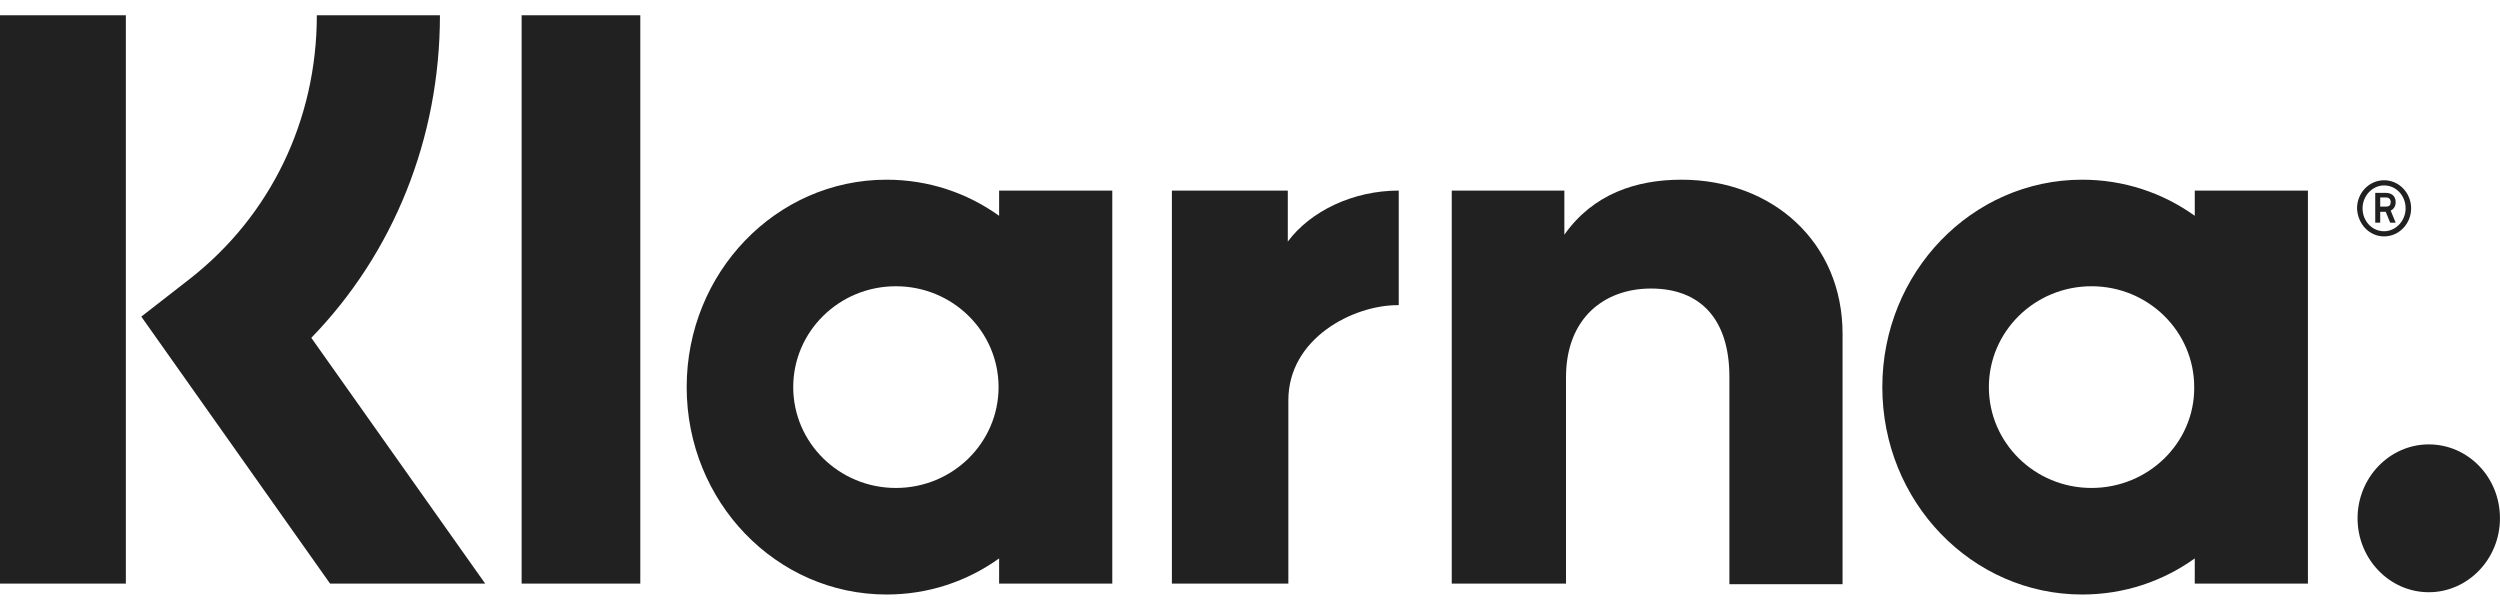 <svg width="82" height="20" viewBox="0 0 82 20" fill="none" xmlns="http://www.w3.org/2000/svg">
<g clip-path="url(#clip0_128_2346)">
<path d="M14.43 0.5H10.392C10.392 3.939 8.871 7.078 6.228 9.145L4.635 10.385L10.827 19.143H15.915L10.211 11.081C12.909 8.299 14.43 4.541 14.43 0.5Z" fill="#212121"/>
<path d="M4.128 0.5H0V19.143H4.128V0.5Z" fill="#212121"/>
<path d="M21.002 0.5H17.109V19.143H21.002V0.5Z" fill="#212121"/>
<path d="M55.149 5.894C53.664 5.894 52.252 6.364 51.311 7.698V6.251H47.617V19.143H51.365V12.377C51.365 10.423 52.632 9.464 54.153 9.464C55.783 9.464 56.724 10.479 56.724 12.359V19.162H60.436V10.949C60.436 7.942 58.136 5.894 55.149 5.894Z" fill="#212121"/>
<path d="M32.771 6.251V7.078C31.721 6.326 30.454 5.894 29.078 5.894C25.456 5.894 22.523 8.938 22.523 12.697C22.523 16.456 25.456 19.5 29.078 19.5C30.454 19.5 31.721 19.068 32.771 18.316V19.143H36.483V6.251H32.771ZM29.385 16.005C27.521 16.005 26.018 14.52 26.018 12.697C26.018 10.874 27.521 9.389 29.385 9.389C31.25 9.389 32.753 10.874 32.753 12.697C32.753 14.52 31.25 16.005 29.385 16.005Z" fill="#212121"/>
<path d="M42.24 7.923V6.251H38.438V19.143H42.258V13.129C42.258 11.099 44.376 10.009 45.843 10.009C45.861 10.009 45.879 10.009 45.879 10.009V6.251C44.376 6.251 42.982 6.927 42.24 7.923Z" fill="#212121"/>
<path d="M71.988 6.251V7.078C70.938 6.326 69.671 5.894 68.294 5.894C64.673 5.894 61.74 8.938 61.74 12.697C61.74 16.456 64.673 19.5 68.294 19.5C69.671 19.5 70.938 19.068 71.988 18.316V19.143H75.7V6.251H71.988ZM68.602 16.005C66.737 16.005 65.235 14.52 65.235 12.697C65.235 10.874 66.737 9.389 68.602 9.389C70.467 9.389 71.97 10.874 71.97 12.697C71.988 14.52 70.467 16.005 68.602 16.005Z" fill="#212121"/>
<path d="M78.578 6.627C78.578 6.439 78.451 6.326 78.252 6.326H77.908V7.303H78.071V6.946H78.252L78.397 7.303H78.578L78.415 6.909C78.524 6.852 78.578 6.758 78.578 6.627ZM78.252 6.777H78.071V6.476H78.252C78.361 6.476 78.415 6.533 78.415 6.627C78.415 6.721 78.379 6.777 78.252 6.777Z" fill="#212121"/>
<path d="M78.198 5.912C77.709 5.912 77.311 6.326 77.311 6.833C77.329 7.341 77.709 7.754 78.198 7.754C78.687 7.754 79.085 7.341 79.085 6.833C79.085 6.326 78.687 5.912 78.198 5.912ZM78.198 7.585C77.799 7.585 77.492 7.247 77.492 6.833C77.492 6.42 77.817 6.082 78.198 6.082C78.596 6.082 78.904 6.42 78.904 6.833C78.904 7.247 78.578 7.585 78.198 7.585Z" fill="#212121"/>
<path d="M79.664 14.576C78.378 14.576 77.328 15.666 77.328 17C77.328 18.335 78.378 19.425 79.664 19.425C80.949 19.425 81.999 18.335 81.999 17C81.999 15.647 80.949 14.576 79.664 14.576Z" fill="#212121"/>
</g>
<defs>
<clipPath id="clip0_128_2346">
<rect width="82" height="19" fill="white" transform="translate(0 0.5)"/>
</clipPath>
</defs>
</svg>

